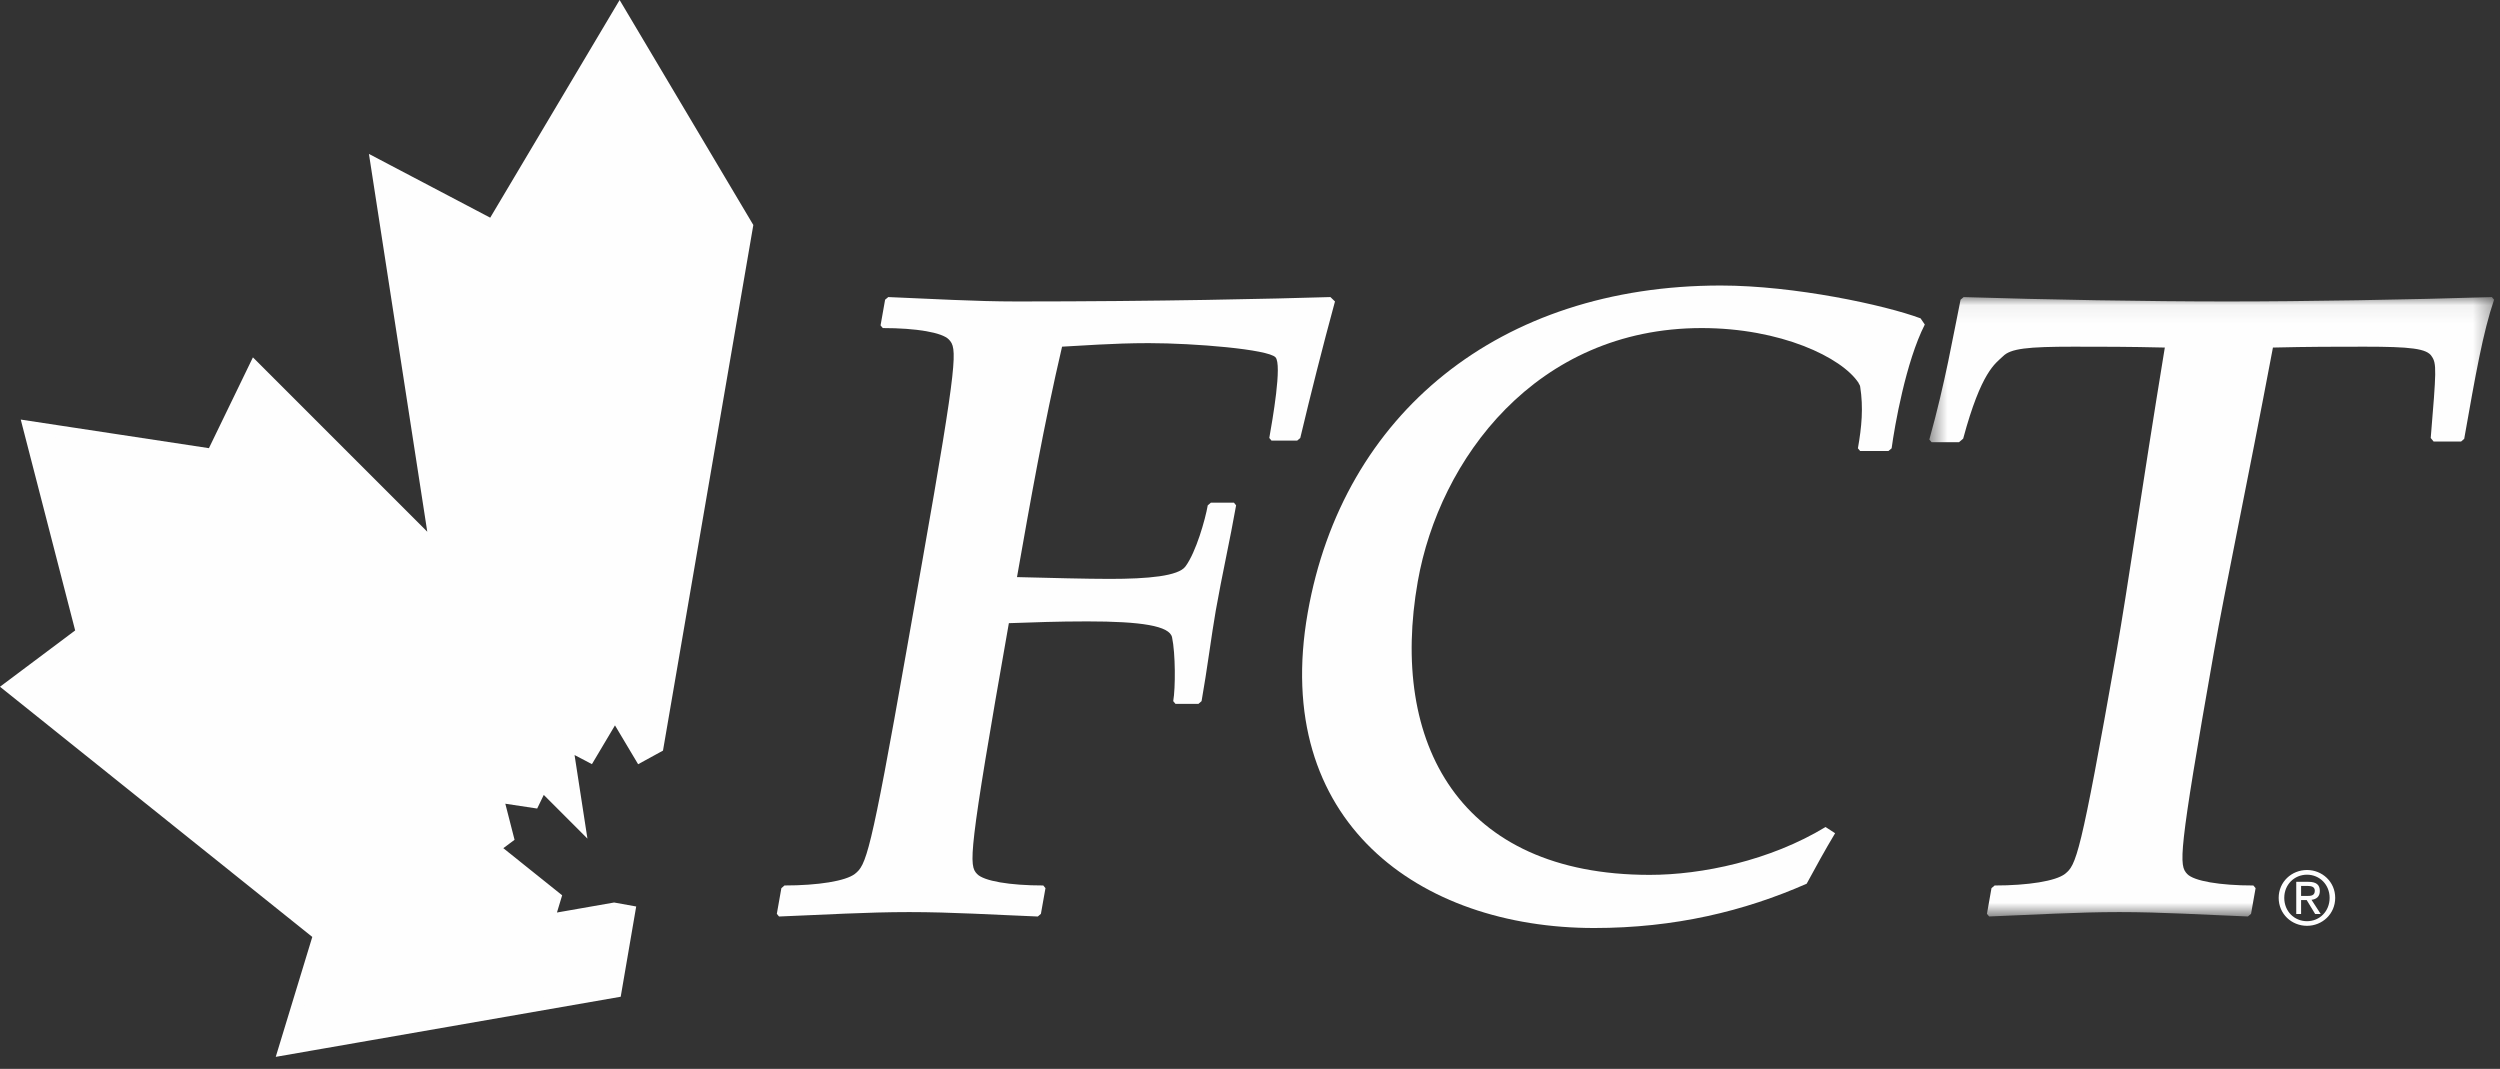 <?xml version="1.0" encoding="UTF-8"?>
<svg width="138px" height="59px" viewBox="0 0 138 59" version="1.1" xmlns="http://www.w3.org/2000/svg" xmlns:xlink="http://www.w3.org/1999/xlink">
    <rect x="0" y="0" width="138" height="59" fill="#333333" stroke="none"/>
    <defs>
        <polygon id="path-1" points="31.672 34.251 31.672 0.06 0.5 0.06 0.5 34.251"></polygon>
    </defs>
    <g id="Page-1" stroke="none" stroke-width="1" fill="none" fill-rule="evenodd">
        <g id="01_Homepage" transform="translate(-28, -30)">
            <g id="Page-1" transform="translate(28, 30)">
                <polygon id="Fill-1" fill="#FEFEFE" points="27.189 12.476 20.813 9.123 24.089 30.343 14.06 20.316 11.732 25.119 1.612 23.581 4.542 34.938 0.564 37.917 17.638 51.594 15.716 57.901 33.962 54.721 34.719 50.318 33.899 50.169 30.25 50.809 30.632 49.545 27.22 46.809 28.012 46.218 27.429 43.946 29.452 44.251 29.917 43.291 31.923 45.297 31.269 41.051 32.545 41.721 33.946 39.364 35.351 41.721 36.284 41.211 41.222 12.488 34.203 0.677"></polygon>
                <g id="Group-13" transform="translate(0, 0.339)">
                    <polygon id="Stroke-2" stroke="#FEFEFE" stroke-width="0.692" points="34.203 0.338 27.189 12.136 20.812 8.783 24.089 30.005 14.06 19.976 11.733 24.78 1.611 23.242 4.542 34.599 0.564 37.578 17.638 51.256 15.716 57.562 33.963 54.382 34.719 49.979 33.898 49.831 30.25 50.47 30.632 49.206 27.219 46.471 28.011 45.879 27.429 43.606 29.452 43.912 29.917 42.951 31.923 44.959 31.269 40.713 32.545 41.383 33.946 39.025 35.351 41.383 36.284 40.872 41.221 12.148"></polygon>
                    <path d="M125.783,49.222 C125.783,48.338 126.499,47.685 127.346,47.685 C128.188,47.685 128.903,48.338 128.903,49.222 C128.903,50.114 128.188,50.766 127.346,50.766 C126.499,50.766 125.783,50.114 125.783,49.222 L125.783,49.222 Z M127.346,50.511 C128.045,50.511 128.595,49.964 128.595,49.222 C128.595,48.494 128.045,47.944 127.346,47.944 C126.643,47.944 126.091,48.494 126.091,49.222 C126.091,49.964 126.643,50.511 127.346,50.511 L127.346,50.511 Z M127.02,50.114 L126.753,50.114 L126.753,48.338 L127.429,48.338 C127.848,48.338 128.055,48.494 128.055,48.844 C128.055,49.16 127.858,49.299 127.596,49.331 L128.103,50.114 L127.797,50.114 L127.329,49.344 L127.02,49.344 L127.02,50.114 Z M127.344,49.118 C127.573,49.118 127.777,49.099 127.777,48.827 C127.777,48.607 127.575,48.565 127.388,48.565 L127.02,48.565 L127.02,49.118 L127.344,49.118 Z" id="Fill-4" fill="#FEFEFE"></path>
                    <path d="M48.858,16.204 L49.033,16.059 C51.459,16.155 53.784,16.302 56.131,16.302 C64.006,16.302 70.247,16.155 73.44,16.059 L73.691,16.302 C72.998,18.848 72.345,21.439 71.775,23.837 L71.604,23.983 L70.188,23.983 L70.065,23.837 C70.238,22.86 70.781,19.776 70.407,19.384 C69.998,18.944 65.949,18.602 63.404,18.602 C61.399,18.602 59.612,18.752 58.626,18.797 C57.621,23.102 56.879,27.311 56.138,31.517 C57.988,31.564 59.983,31.616 61.255,31.616 C63.359,31.616 65.05,31.466 65.438,30.927 C66.019,30.145 66.532,28.337 66.668,27.555 L66.84,27.409 L68.113,27.409 L68.233,27.555 C67.898,29.463 67.453,31.416 67.109,33.374 C66.877,34.696 66.631,36.654 66.327,38.364 L66.156,38.513 L64.885,38.513 L64.762,38.364 C64.891,37.63 64.886,35.724 64.698,34.843 C64.566,34.206 62.995,33.962 60.01,33.962 C58.348,33.962 57.065,34.014 55.689,34.06 C53.412,46.977 53.483,47.416 53.933,47.904 C54.306,48.294 55.728,48.539 57.589,48.539 L57.71,48.687 L57.458,50.105 L57.288,50.252 C54.858,50.156 52.536,50.008 50.185,50.008 C47.839,50.008 45.465,50.156 43.002,50.252 L42.881,50.105 L43.132,48.687 L43.303,48.539 C45.163,48.539 46.672,48.294 47.183,47.904 C47.805,47.416 48.033,46.977 50.031,35.626 L50.903,30.684 C52.906,19.337 52.835,18.893 52.381,18.405 C52.013,18.014 50.589,17.77 48.729,17.77 L48.607,17.623 L48.858,16.204 Z" id="Fill-6" fill="#FEFEFE"></path>
                    <path d="M101.298,45.655 C100.741,46.583 100.235,47.509 99.728,48.442 C96.284,49.958 92.449,50.887 87.997,50.887 C78.359,50.887 70.152,45.017 72.188,33.474 C74.119,22.516 82.755,15.422 94.984,15.422 C99.045,15.422 104.042,16.498 106.016,17.234 L106.249,17.576 C105.202,19.631 104.582,23.187 104.418,24.408 L104.243,24.555 L102.678,24.555 L102.556,24.408 C102.765,23.227 102.865,22.168 102.681,20.997 C102.666,20.891 102.593,20.847 102.598,20.805 C101.672,19.385 98.289,17.77 93.935,17.77 C84.789,17.77 79.451,25.012 78.261,31.76 C76.691,40.663 80.542,47.954 91.06,47.954 C93.944,47.954 97.705,47.171 100.77,45.312 L101.298,45.655 Z" id="Fill-8" fill="#FEFEFE"></path>
                    <g id="Group-12" transform="translate(106, 16)">
                        <mask id="mask-2" fill="white">
                            <use xlink:href="#path-1"></use>
                        </mask>
                        <g id="Clip-11"></g>
                        <path d="M3.93,32.687 L4.104,32.54 C5.962,32.54 7.473,32.294 7.979,31.905 C8.607,31.416 8.831,30.975 10.832,19.627 C11.452,16.102 12.207,10.722 13.498,2.846 C11.501,2.798 10.032,2.798 8.469,2.798 C5.924,2.798 4.978,2.897 4.555,3.337 C4.146,3.73 3.368,4.155 2.367,7.875 L2.139,8.069 L0.622,8.069 L0.5,7.922 C1.384,4.758 1.81,2.21 2.223,0.205 L2.394,0.06 C6.969,0.205 12.577,0.302 16.929,0.302 C21.283,0.302 26.926,0.205 31.552,0.06 L31.673,0.205 C31.059,2.014 30.654,4.315 30.024,7.885 L29.853,8.033 L28.335,8.033 L28.176,7.838 C28.486,4.119 28.506,3.73 28.234,3.337 C27.969,2.897 27.06,2.798 24.512,2.798 C22.947,2.798 21.482,2.798 19.466,2.846 C17.979,10.722 16.832,16.102 16.213,19.627 C14.211,30.975 14.281,31.416 14.733,31.905 C15.104,32.294 16.527,32.54 18.385,32.54 L18.509,32.687 L18.257,34.106 L18.084,34.251 C15.656,34.156 13.332,34.008 10.987,34.008 C8.641,34.008 6.266,34.156 3.801,34.251 L3.68,34.106 L3.93,32.687 Z" id="Fill-10" fill="#FEFEFE" mask="url(#mask-2)"></path>
                    </g>
                </g>
            </g>
        </g>
    </g>
</svg>
